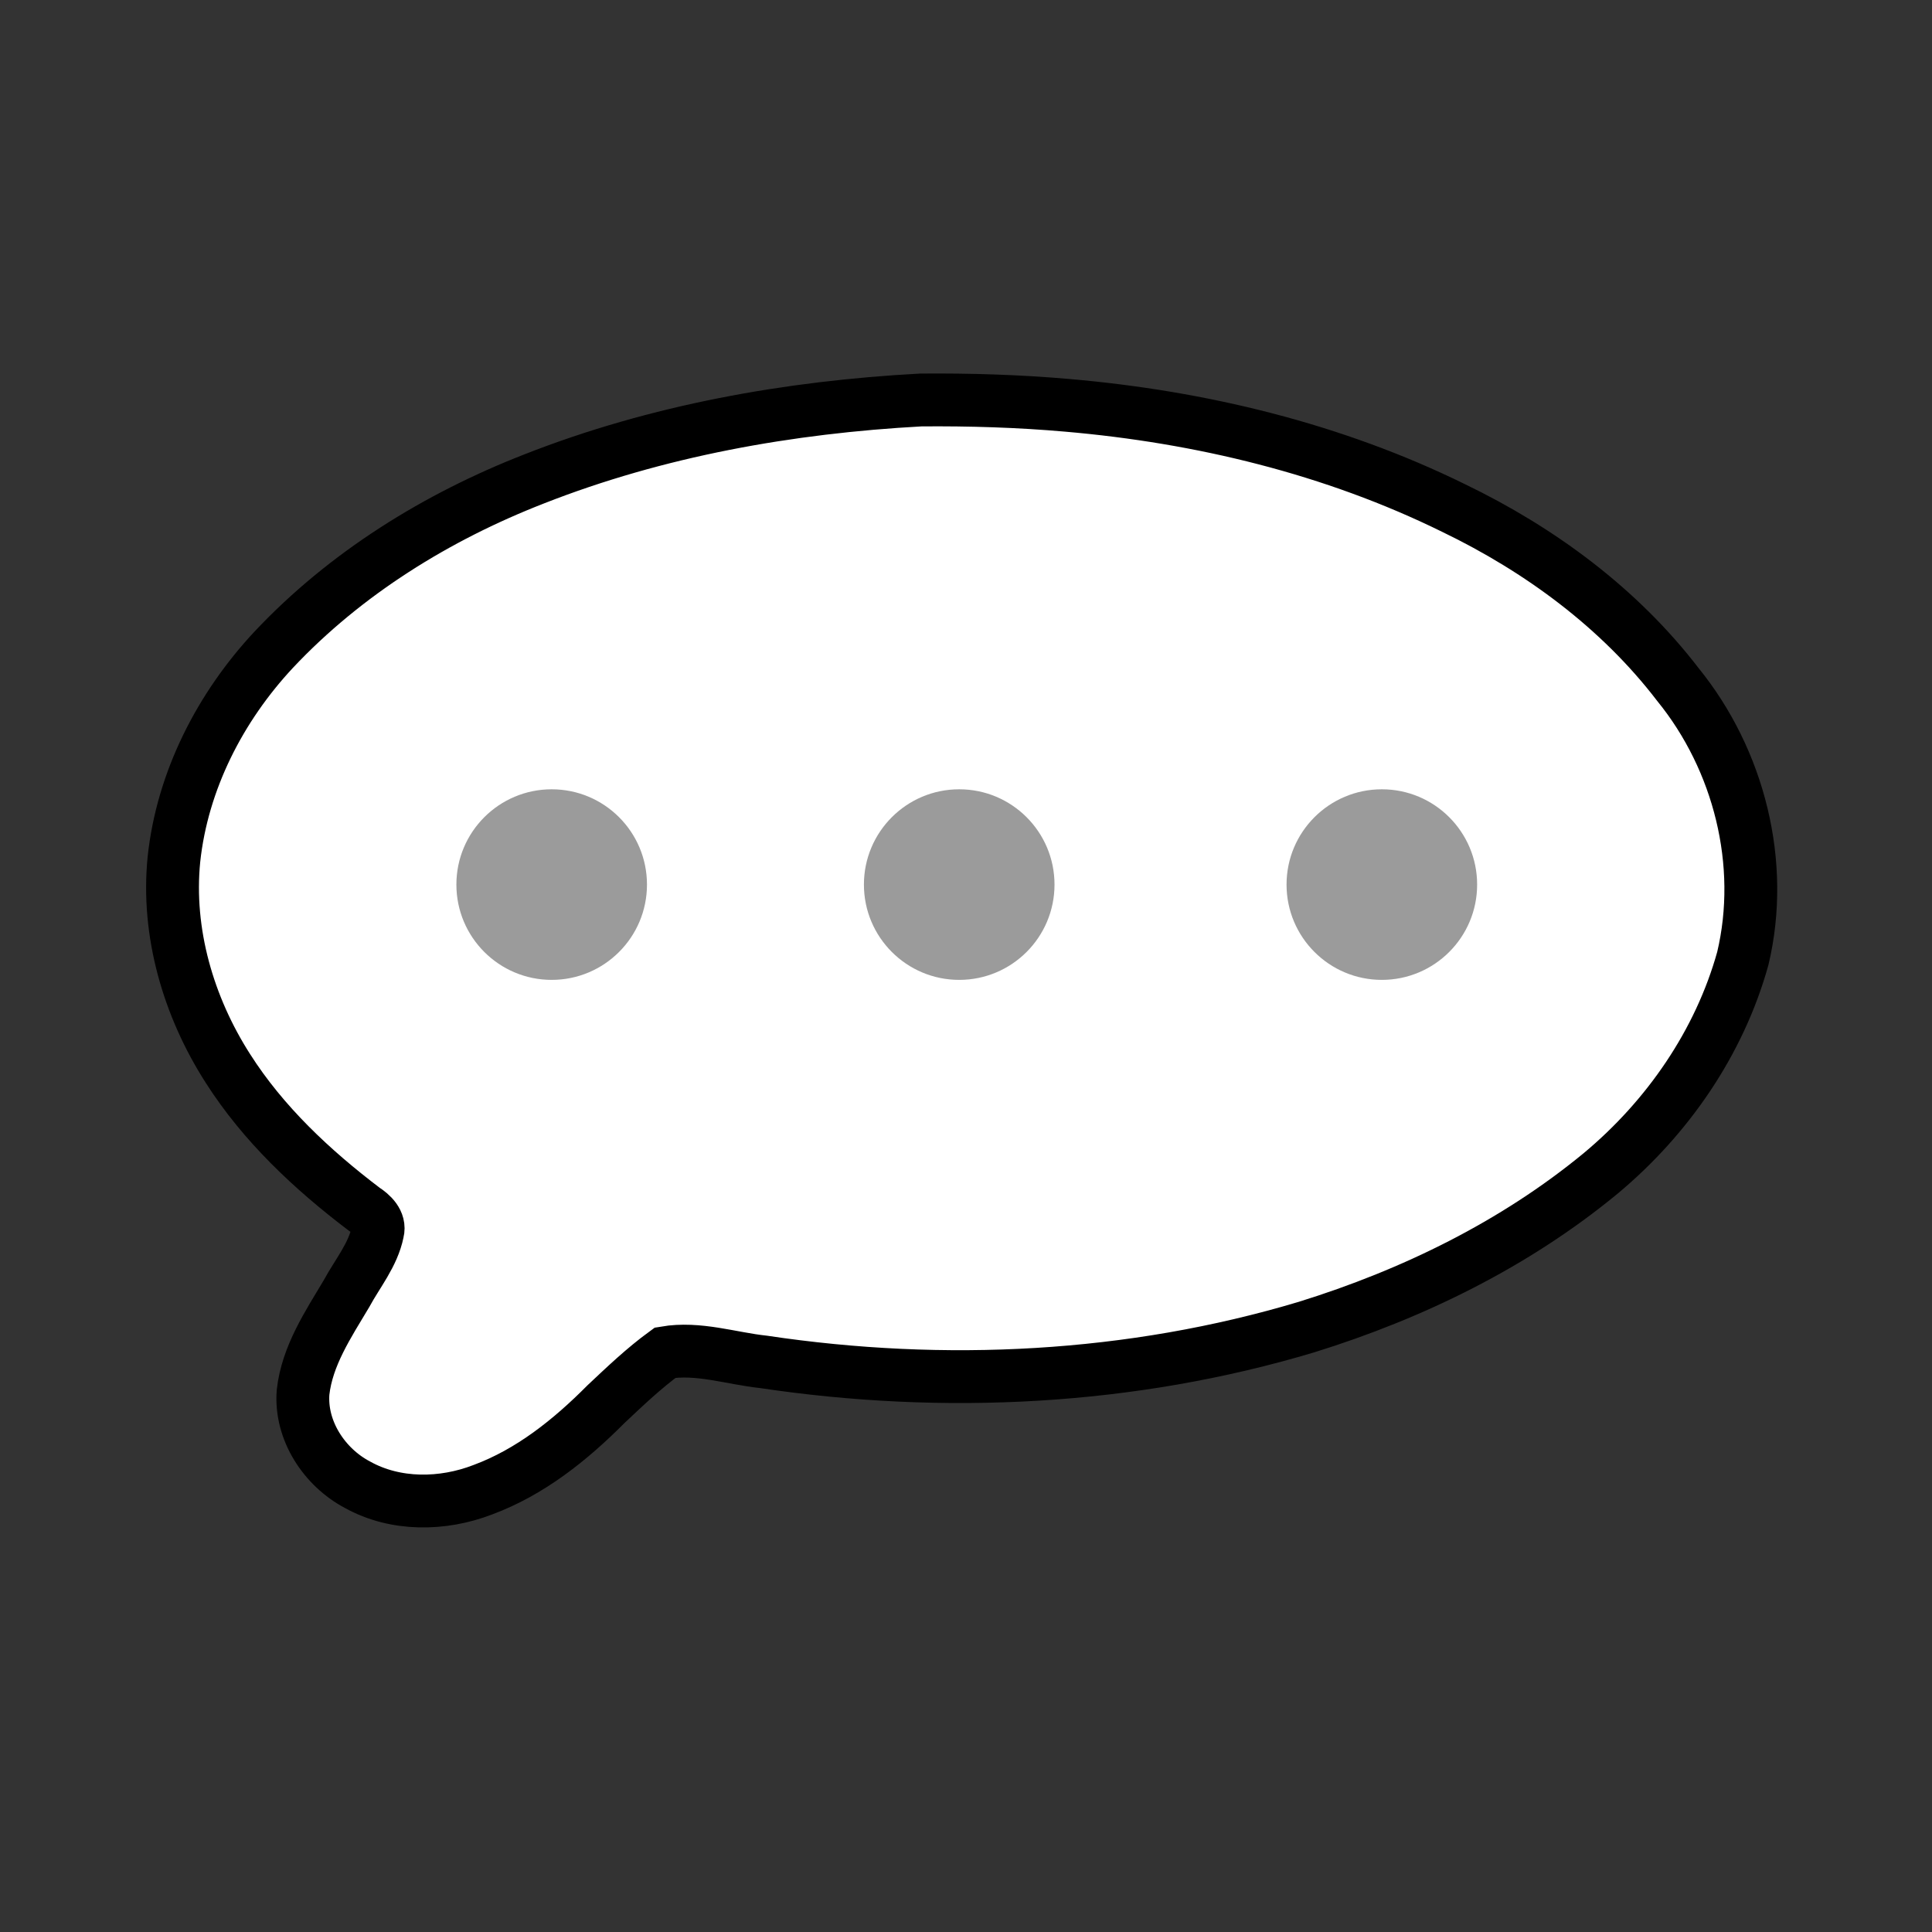 <?xml version="1.0" encoding="UTF-8" standalone="no"?>
<!-- Created with Inkscape (http://www.inkscape.org/) -->

<svg
   xmlns:dc="http://purl.org/dc/elements/1.1/"
   xmlns:cc="http://creativecommons.org/ns#"
   xmlns:rdf="http://www.w3.org/1999/02/22-rdf-syntax-ns#"
   xmlns:svg="http://www.w3.org/2000/svg"
   xmlns="http://www.w3.org/2000/svg"
   xmlns:sodipodi="http://sodipodi.sourceforge.net/DTD/sodipodi-0.dtd"
   xmlns:inkscape="http://www.inkscape.org/namespaces/inkscape"
   width="256px"
   height="256px"
   viewBox="0 0 256 256"
   version="1.1"
   id="SVGRoot"
   sodipodi:docname="CommentDots.svg"
   inkscape:version="0.92.4 (5da689c313, 2019-01-14)">
  <rect x="0" y="0" width="256" height="256" fill="#333333" stroke="none"/>
  <defs
     id="defs3737" />
  <sodipodi:namedview
     id="base"
     pagecolor="#ffffff"
     bordercolor="#666666"
     borderopacity="1.0"
     inkscape:pageopacity="0.0"
     inkscape:pageshadow="2"
     inkscape:zoom="2.8284271"
     inkscape:cx="95.060924"
     inkscape:cy="126.56591"
     inkscape:document-units="px"
     inkscape:current-layer="layer1"
     showgrid="true"
     inkscape:window-width="1920"
     inkscape:window-height="1017"
     inkscape:window-x="-8"
     inkscape:window-y="-8"
     inkscape:window-maximized="1"
     inkscape:grid-bbox="true"
     objecttolerance="10000"
     inkscape:lockguides="true">
    <inkscape:grid
       type="xygrid"
       id="grid3785" />
  </sodipodi:namedview>
  <g
     inkscape:groupmode="layer"
     id="layer1"
     inkscape:label="Layer 1">
    <path
       style="fill:#ffffff;fill-opacity:1;stroke:#000000;stroke-width:7;stroke-miterlimit:4;stroke-dasharray:none;stroke-opacity:1"
       d="m 122,53 c -17.456,0.949 -34.913,4.052 -51.227,10.46 -12.897,5.031 -24.986,12.508 -34.507,22.632 -7.096,7.603 -12.108,17.362 -13.219,27.77 -0.969,9.709 1.924,19.55 7.147,27.705 4.69,7.362 11.152,13.416 18.068,18.66 0.994,0.638 2.126,1.694 1.785,3.002 -0.619,3.053 -2.682,5.502 -4.133,8.183 -2.429,4.084 -5.212,8.225 -5.757,13.066 -0.393,5.064 2.807,9.935 7.209,12.255 5.041,2.808 11.304,2.713 16.598,0.667 6.298,-2.331 11.64,-6.617 16.325,-11.336 2.527,-2.377 5.047,-4.78 7.855,-6.828 4.387,-0.75 8.699,0.757 13.029,1.221 23.937,3.578 48.717,2.35 71.95,-4.613 14.059,-4.366 27.562,-10.96 38.962,-20.353 8.867,-7.388 15.745,-17.33 18.849,-28.497 2.988,-12.566 -0.495,-26.313 -8.601,-36.288 C 214.575,80.581 204.046,72.835 192.615,67.319 176.659,59.47 159.097,55.239 141.431,53.709 134.971,53.142 128.483,52.945 122,53 Z"
       id="path819"
       inkscape:connector-curvature="0" />
    <circle
       style="fill:#9b9b9b;fill-opacity:1;stroke:#ababab;stroke-width:0;stroke-miterlimit:4;stroke-dasharray:none;stroke-opacity:1"
       id="path815"
       cx="73.101"
       cy="117.212"
       r="12.627" />
    <circle
       r="12.627"
       cy="117.212"
       cx="127.101"
       id="circle817"
       style="fill:#9b9b9b;fill-opacity:1;stroke:#000000;stroke-width:0;stroke-miterlimit:4;stroke-dasharray:none;stroke-opacity:1" />
    <circle
       style="fill:#9b9b9b;fill-opacity:1;stroke:#000000;stroke-width:0;stroke-miterlimit:4;stroke-dasharray:none;stroke-opacity:1"
       id="circle819"
       cx="183.101"
       cy="117.212"
       r="12.627" />
  </g>
  <g
     inkscape:groupmode="layer"
     id="layer2"
     inkscape:label="Layer 2" />
</svg>
